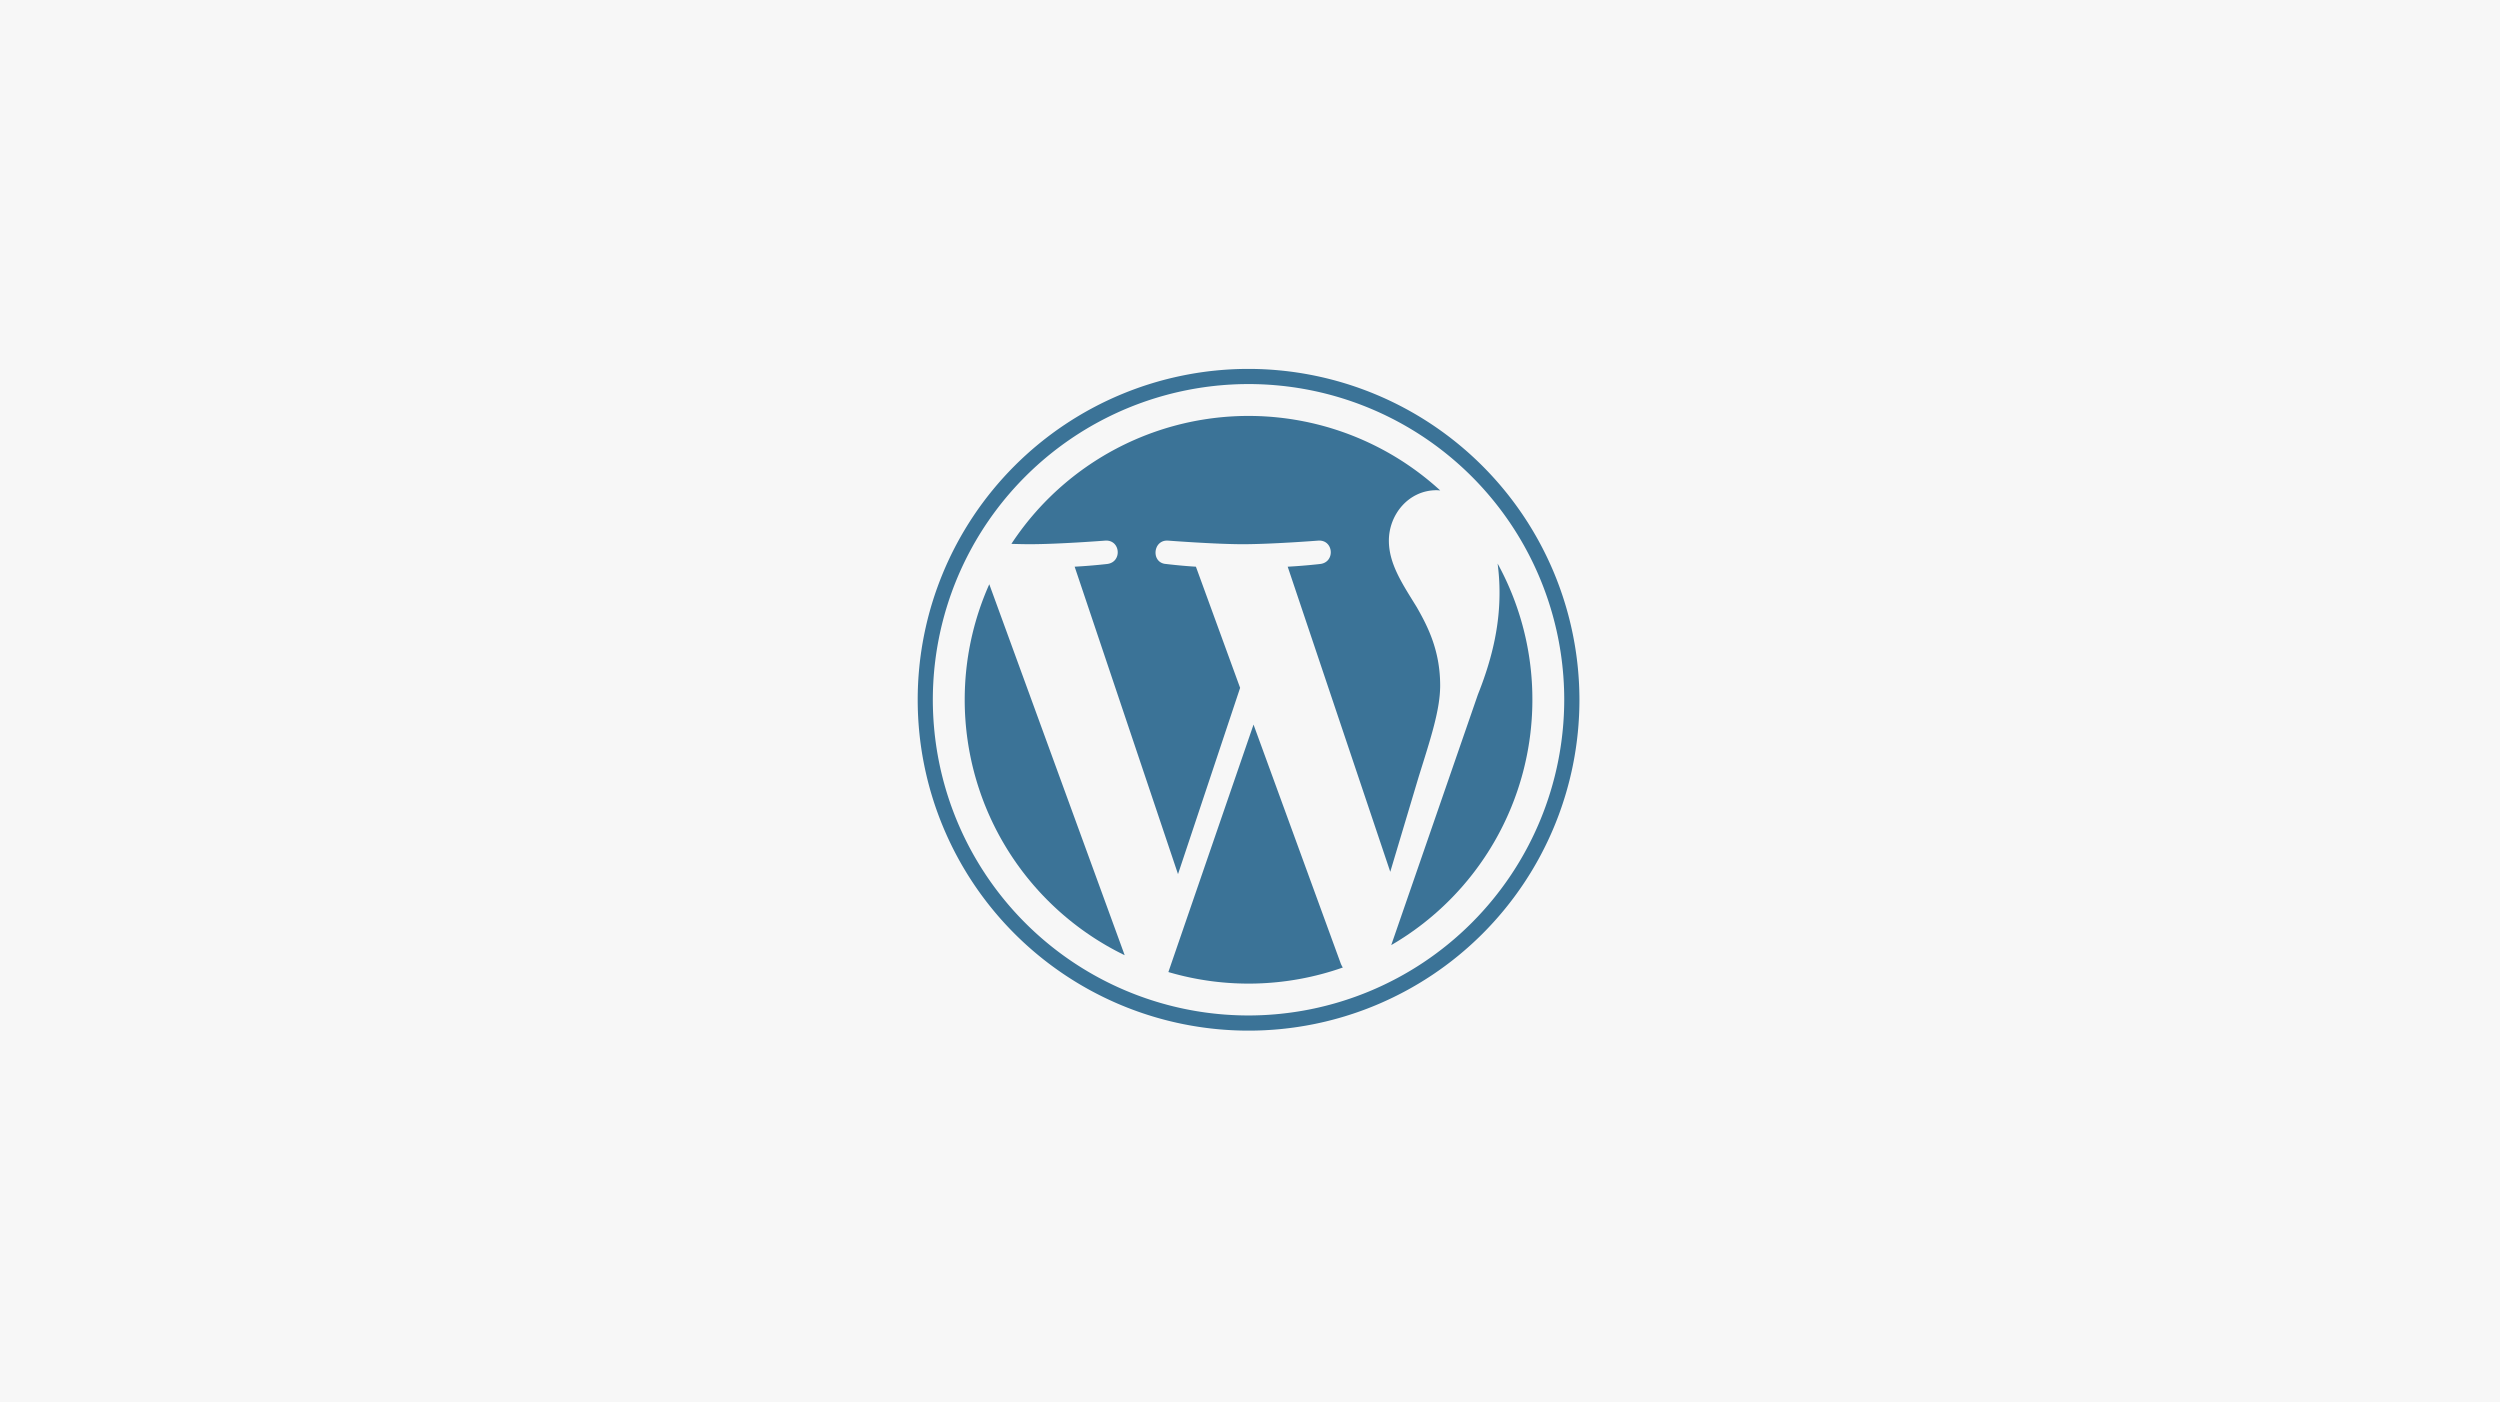<svg id="wordpress" xmlns="http://www.w3.org/2000/svg" width="820" height="460" viewBox="0 0 820 460">
  <rect id="bg" width="820" height="460" fill="#f7f7f7"/>
  <g id="logo" transform="translate(301 121)">
    <path id="Path_4076" data-name="Path 4076" d="M8.708,77.761a93.115,93.115,0,0,0,52.47,83.788L16.768,39.872a92.745,92.745,0,0,0-8.06,37.889Z" transform="translate(6.718 30.761)" fill="#3b7397"/>
    <path id="Path_4077" data-name="Path 4077" d="M157.987,97.105c0-11.506-4.133-19.474-7.678-25.676-4.719-7.669-9.143-14.163-9.143-21.832,0-8.558,6.491-16.524,15.633-16.524.413,0,.8.051,1.206.074A93.079,93.079,0,0,0,17.352,50.671c2.184.066,4.243.112,5.991.112,9.738,0,24.812-1.182,24.812-1.182,5.019-.3,5.61,7.075.6,7.669,0,0-5.043.593-10.656.888L72,159,92.373,97.9l-14.5-39.742c-5.013-.294-9.763-.888-9.763-.888-5.017-.294-4.429-7.965.588-7.669,0,0,15.375,1.182,24.523,1.182,9.736,0,24.812-1.182,24.812-1.182,5.022-.3,5.612,7.075.6,7.669,0,0-5.054.593-10.656.888l33.644,100.079L150.9,127.2c4.025-12.877,7.088-22.126,7.088-30.1Z" transform="translate(13.387 6.718)" fill="#3b7397"/>
    <path id="Path_4078" data-name="Path 4078" d="M74.349,65.857,46.416,147.025a93.143,93.143,0,0,0,57.216-1.485,8.176,8.176,0,0,1-.663-1.283Z" transform="translate(35.81 50.808)" fill="#3b7397"/>
    <path id="Path_4079" data-name="Path 4079" d="M122.571,36.046a71.431,71.431,0,0,1,.627,9.573c0,9.447-1.764,20.067-7.079,33.347l-28.438,82.22a93.058,93.058,0,0,0,46.294-80.472,92.594,92.594,0,0,0-11.4-44.668Z" transform="translate(67.645 27.809)" fill="#3b7397"/>
    <path id="Path_4080" data-name="Path 4080" d="M108.525,0a108.524,108.524,0,1,0,108.53,108.522A108.647,108.647,0,0,0,108.525,0Zm0,212.074A103.549,103.549,0,1,1,212.069,108.522,103.67,103.67,0,0,1,108.525,212.074Z" transform="translate(0 0)" fill="#3b7397"/>
  </g>
</svg>
